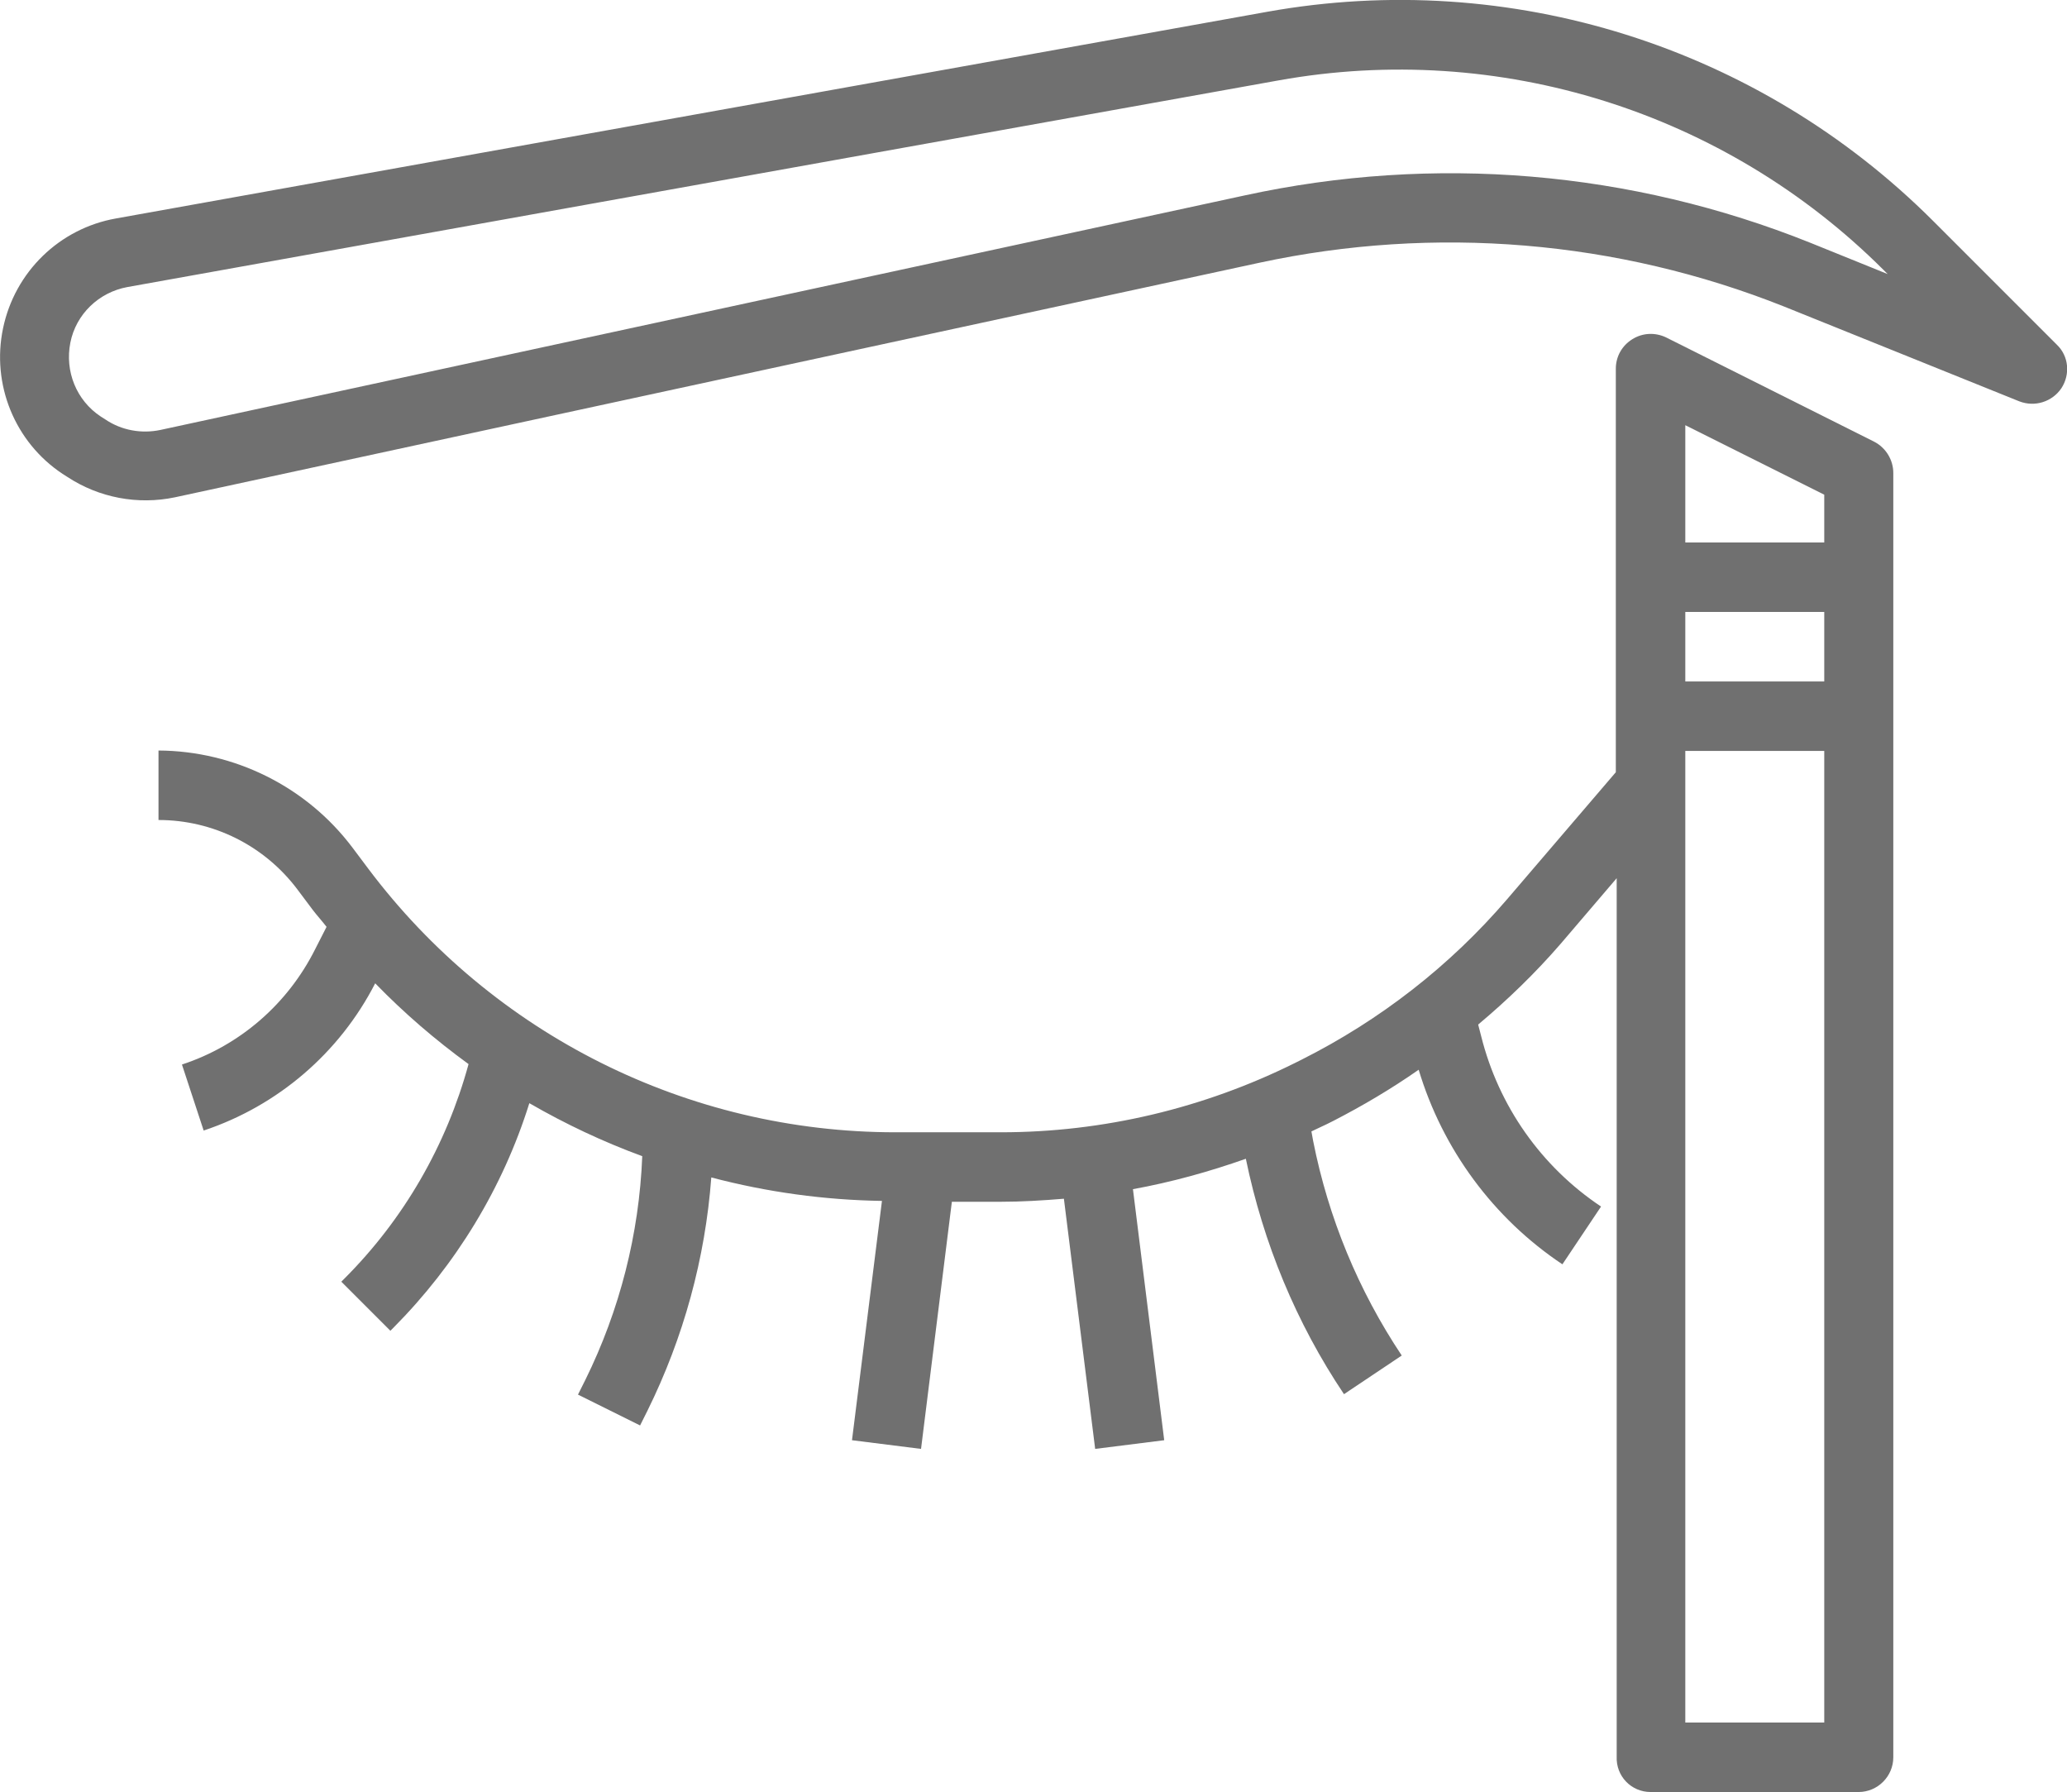 <?xml version="1.0" encoding="utf-8"?>
<!-- Generator: Adobe Illustrator 23.0.1, SVG Export Plug-In . SVG Version: 6.00 Build 0)  -->
<svg version="1.1" id="treatment-eyebrow" xmlns="http://www.w3.org/2000/svg" xmlns:xlink="http://www.w3.org/1999/xlink" x="0px"
	 y="0px" viewBox="0 0 476 412.6" style="enable-background:new 0 0 476 412.6;" xml:space="preserve">
<path style="fill:#707070;" d="M474.7,89.4c2.1-3.2,1.7-7.4-1-10l-28.5-28.5C405,10.7,347.8-7.3,291.9,2.7L26.7,50.3
	c-13,2.3-23.3,12.3-26,25.3c-2.7,12.9,2.7,26.2,13.7,33.5l1.1,0.7c7.3,4.8,16.2,6.5,24.8,4.7l249.7-54c40.4-8.7,82.5-5.2,120.9,10.1
	L465,92.4C468.6,93.8,472.6,92.5,474.7,89.4z M416.9,55.9C375.5,39.3,330.2,35.5,286.6,45L36.9,99c-4.3,0.9-8.9,0.1-12.6-2.4
	l-1.1-0.7c-5.6-3.7-8.3-10.4-7-17s6.6-11.6,13.1-12.8l265.2-47.6c50.7-9.1,102.7,7.2,139.2,43.6l1,1L416.9,55.9z"/>
<path style="fill:#707070;" d="M380.1,412.6H428c4.4,0,8-3.6,8-8V108.9c0-3-1.7-5.8-4.4-7.2l-47.9-24c-2.5-1.2-5.4-1.1-7.8,0.4
	s-3.8,4-3.8,6.8v92.9l-25,29.2c-13.2,15.4-29.3,27.9-47.4,37l-1.4,0.7c-21.1,10.5-44.3,16-67.8,16h-24.3
	c-47.8,0-92.7-22.5-121.4-60.7l-3.6-4.8c-10.6-14.1-27.2-22.3-44.7-22.4v16c12.6,0,24.4,5.9,32,16l3.6,4.8c1,1.3,2.1,2.5,3.1,3.8
	l-2.6,5.1c-6.3,12.6-17.3,22.2-30.7,26.6l5,15.2c17.1-5.7,31.3-17.9,39.5-33.9c6.6,6.8,13.8,13,21.5,18.6
	c-5.1,18.7-14.9,35.7-28.6,49.4l-0.7,0.7l11.3,11.3l0.7-0.7c14.4-14.5,25.2-32.2,31.3-51.7c8.3,4.8,17,8.9,26,12.2
	c-0.7,17.9-5.2,35.5-13.1,51.5l-1.7,3.4l14.3,7.1l1.7-3.4c8.3-16.8,13.3-35,14.7-53.7c12.9,3.4,26.1,5.2,39.3,5.4l-6.9,55.1l15.9,2
	l7.1-56.9h11.2c4.9,0,9.7-0.3,14.6-0.7l7.2,57.6l15.9-2l-7.2-57.8c8.8-1.6,17.5-4,26-7c4,19.4,11.6,37.8,22.6,54.2l13.3-8.9
	c-10-15-16.9-31.7-20.4-49.4l-0.4-2.2c1.2-0.6,2.4-1.1,3.6-1.7l1.4-0.7c6.8-3.5,13.4-7.4,19.7-11.8c5.5,18.3,17.2,34.2,33.1,44.8
	l8.9-13.3c-13.8-9.2-23.6-23.2-27.6-39.2l-0.7-2.7c6.8-5.7,13.2-11.9,19-18.6l12.9-15.1v202.2C372.1,409,375.7,412.6,380.1,412.6z
	 M388.1,396.6V172.9h32v223.7L388.1,396.6L388.1,396.6z M388.1,140.9h32v16h-32V140.9z M420.1,113.9v11h-32v-27L420.1,113.9z"/>
</svg>
